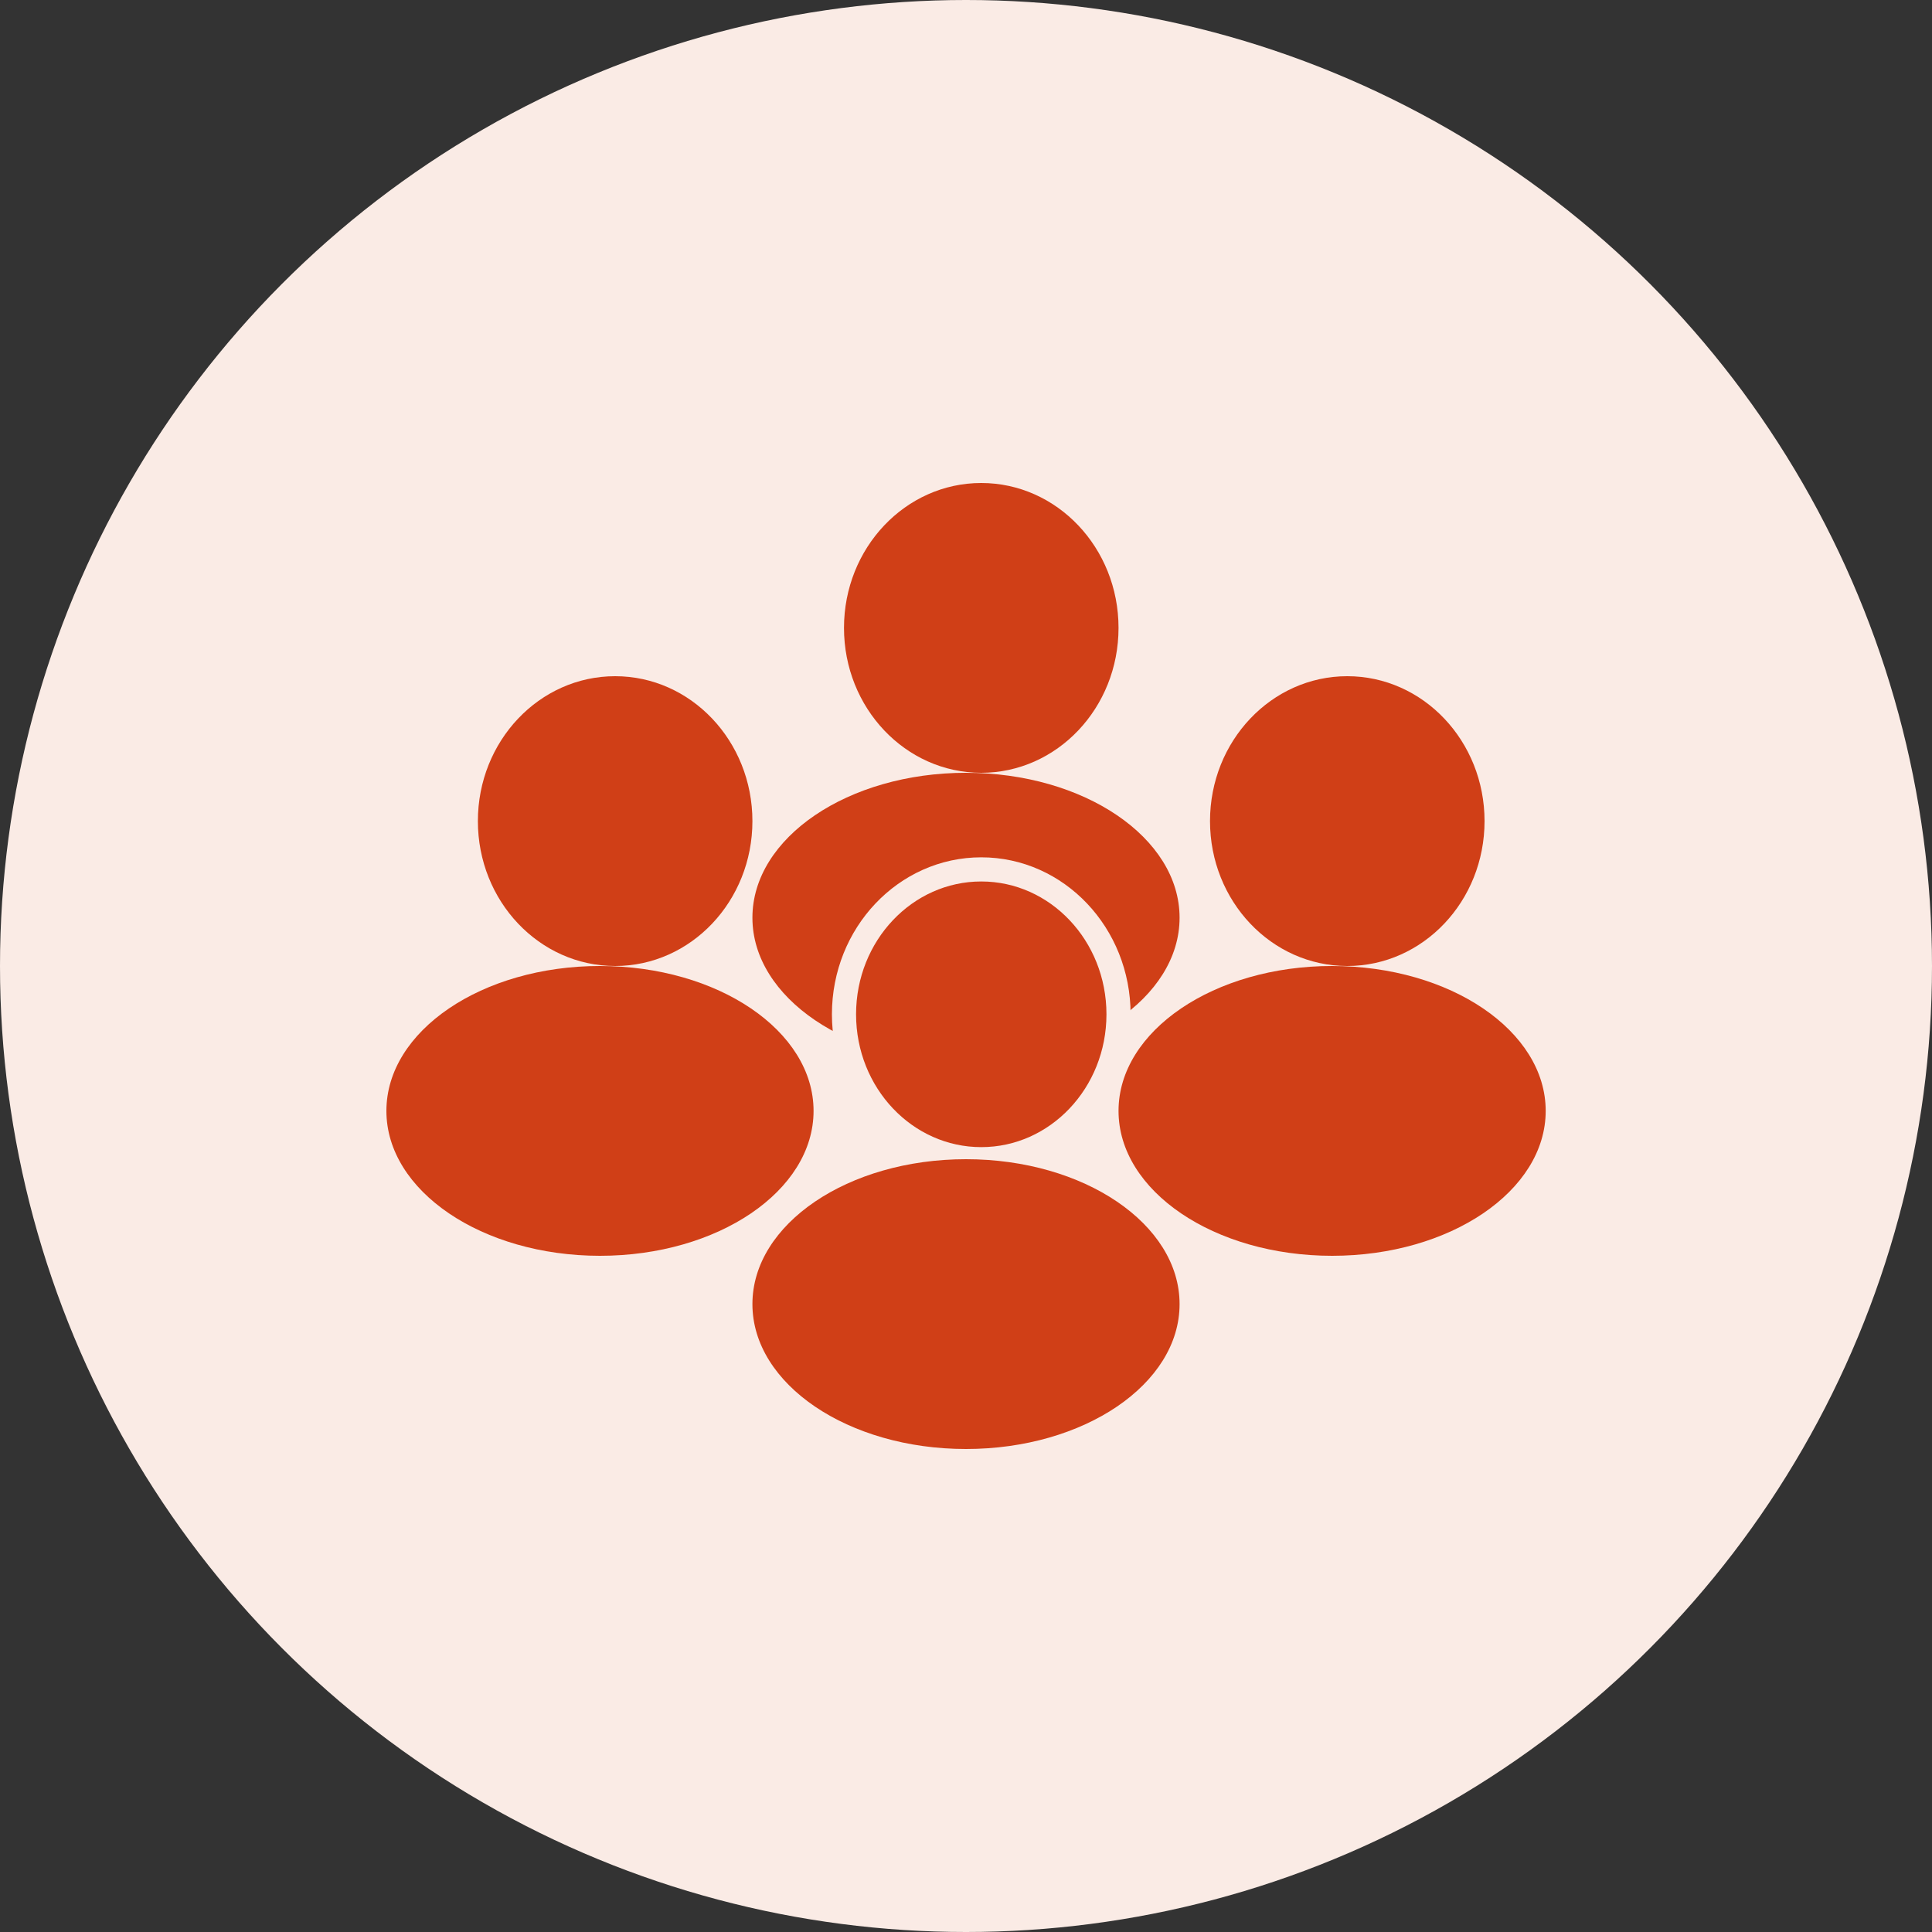 <svg width="20" height="20" viewBox="0 0 20 20" fill="none" xmlns="http://www.w3.org/2000/svg">
<rect x="0" y="0" width="20" height="20" fill="#333333" stroke="none"/>
<circle cx="10" cy="10" r="10" fill="#FAEBE5"/>
<ellipse cx="13.947" cy="8.5" rx="1.421" ry="1.5" fill="#D03F17"/>
<ellipse cx="13.79" cy="11.5" rx="2.211" ry="1.5" fill="#D03F17"/>
<ellipse cx="6.368" cy="8.5" rx="1.421" ry="1.5" fill="#D03F17"/>
<ellipse cx="6.211" cy="11.5" rx="2.211" ry="1.5" fill="#D03F17"/>
<ellipse cx="10.158" cy="6.5" rx="1.421" ry="1.5" fill="#D03F17"/>
<ellipse cx="10" cy="9.5" rx="2.211" ry="1.5" fill="#D03F17"/>
<ellipse cx="10.158" cy="10.5" rx="1.421" ry="1.5" fill="#D03F17" stroke="#FAEBE5" stroke-width="0.25"/>
<ellipse cx="10" cy="13.5" rx="2.211" ry="1.5" fill="#D03F17"/>
</svg>
